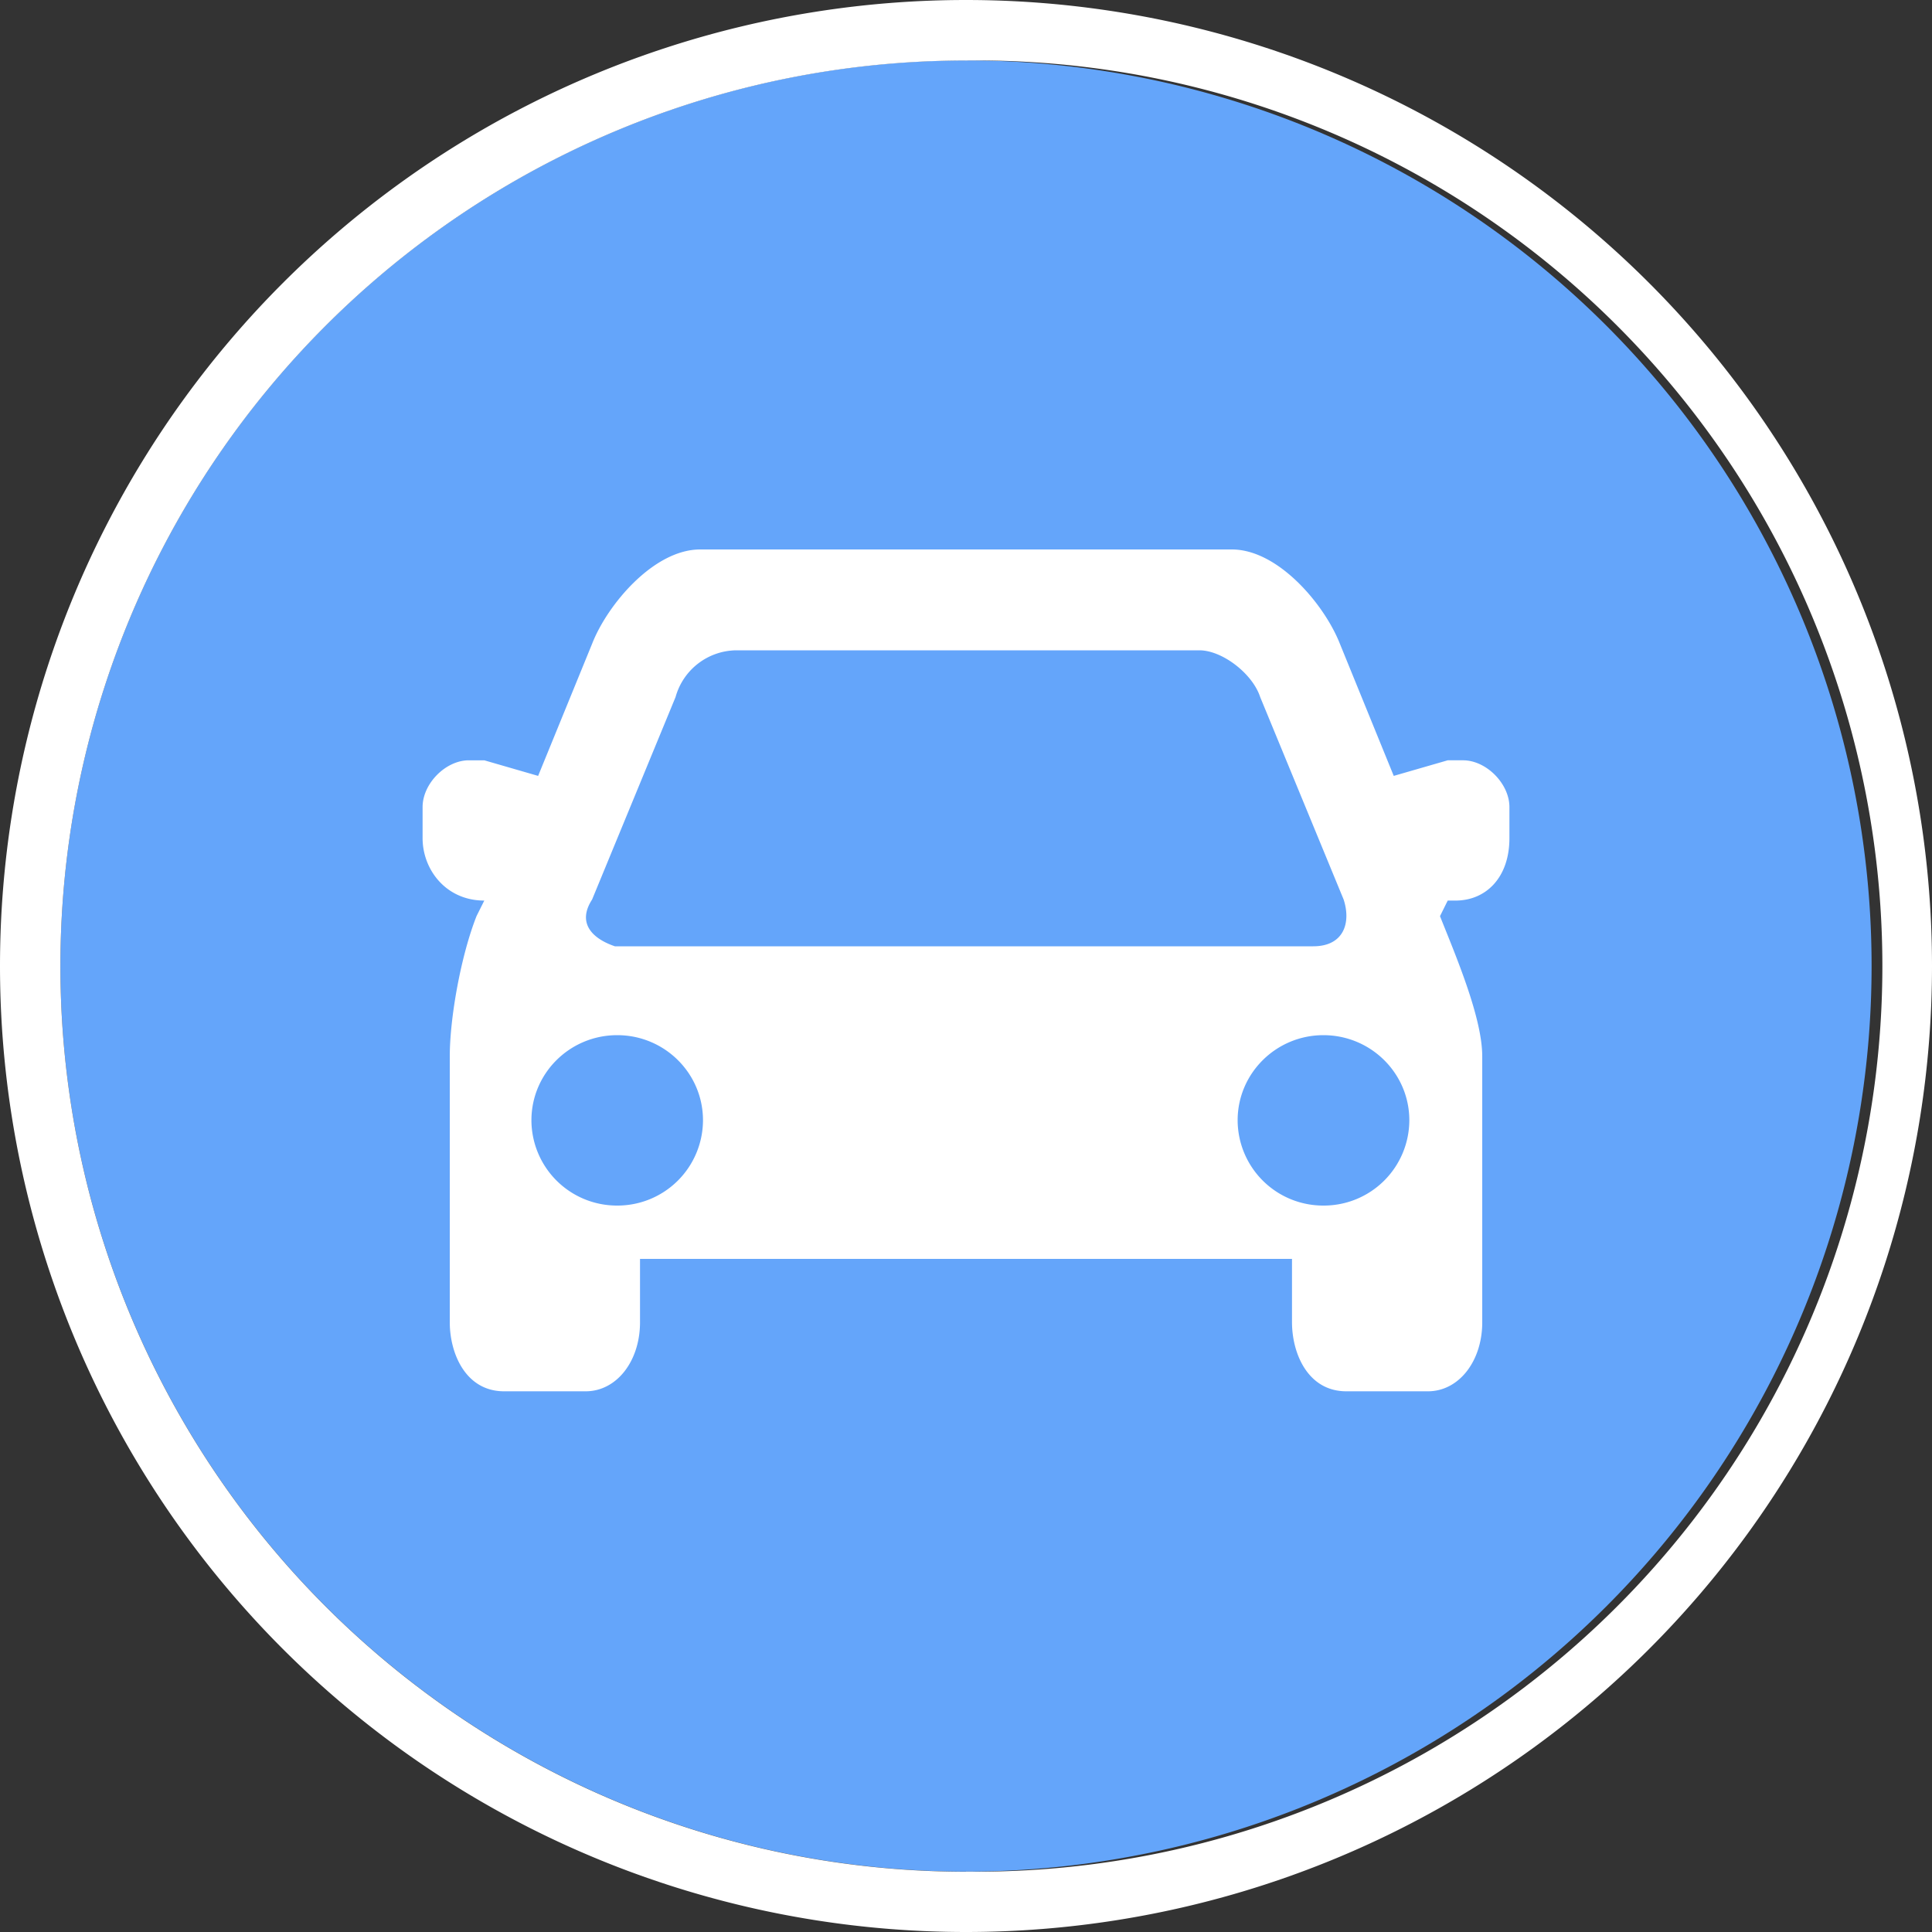 <?xml version="1.0" standalone="no"?><!DOCTYPE svg PUBLIC "-//W3C//DTD SVG 1.1//EN" "http://www.w3.org/Graphics/SVG/1.1/DTD/svg11.dtd"><svg t="1596301166597" class="icon" viewBox="0 0 1024 1024" version="1.1" xmlns="http://www.w3.org/2000/svg" p-id="39994" width="128" height="128" xmlns:xlink="http://www.w3.org/1999/xlink"><rect x="0" y="0" width="1024" height="1024" fill="#333333" stroke="none"/><defs><style type="text/css"></style></defs><path d="M512 512m-479.983 0a479.983 479.983 0 1 0 959.966 0 479.983 479.983 0 1 0-959.966 0Z" fill="#64A5FA" p-id="39995"></path><path d="M512 991.983A479.983 479.983 0 1 0 512 32.085a479.983 479.983 0 0 0 0 959.966z m0 32.017a512 512 0 1 1 0-1024 512 512 0 0 1 0 1024z" fill="#FFFFFF" p-id="39996"></path><path d="M767.317 402.978l-28.604 8.26-28.604-70.178c-8.192-20.685-32.631-49.835-57.207-49.835H371.098c-24.576 0-49.084 29.15-57.207 49.835l-28.672 70.178-28.535-8.26h-8.192c-12.288 0-24.508 12.356-24.508 24.781v16.521c0 16.521 12.288 33.041 32.7 33.041l-4.096 8.192c-8.192 20.685-14.199 53.726-14.199 74.411v140.902c0 16.521 8.397 36.591 28.809 36.591h43.213c16.384 0 28.809-15.906 28.809-36.591v-33.587h345.566v33.587c0 16.521 8.397 36.591 28.809 36.591h43.213c16.384 0 28.809-15.906 28.809-36.591V559.855c0-20.617-14.199-53.658-22.391-74.274l4.096-8.26h4.096c16.384 0 28.604-12.425 28.604-33.041v-16.521c0-12.425-12.288-24.781-24.576-24.781h-8.124zM313.822 476.774l44.237-107.315a33.792 33.792 0 0 1 32.222-24.781h245.419c12.083 0 28.194 12.356 32.222 24.781l44.237 107.315c4.028 12.425 0 24.781-16.111 24.781H325.905c-12.083-4.096-20.139-12.356-12.083-24.781z m13.312 162.202a45.329 45.329 0 0 1-45.466-45.193c0-24.917 20.343-45.124 45.466-45.124 25.122 0 45.466 20.207 45.466 45.124a45.329 45.329 0 0 1-45.466 45.193z m374.306 0a45.329 45.329 0 0 1-45.466-45.193c0-24.917 20.412-45.124 45.466-45.124 25.122 0 45.534 20.207 45.534 45.124a45.329 45.329 0 0 1-45.534 45.193z" fill="#FFFFFF" p-id="39997"></path></svg>